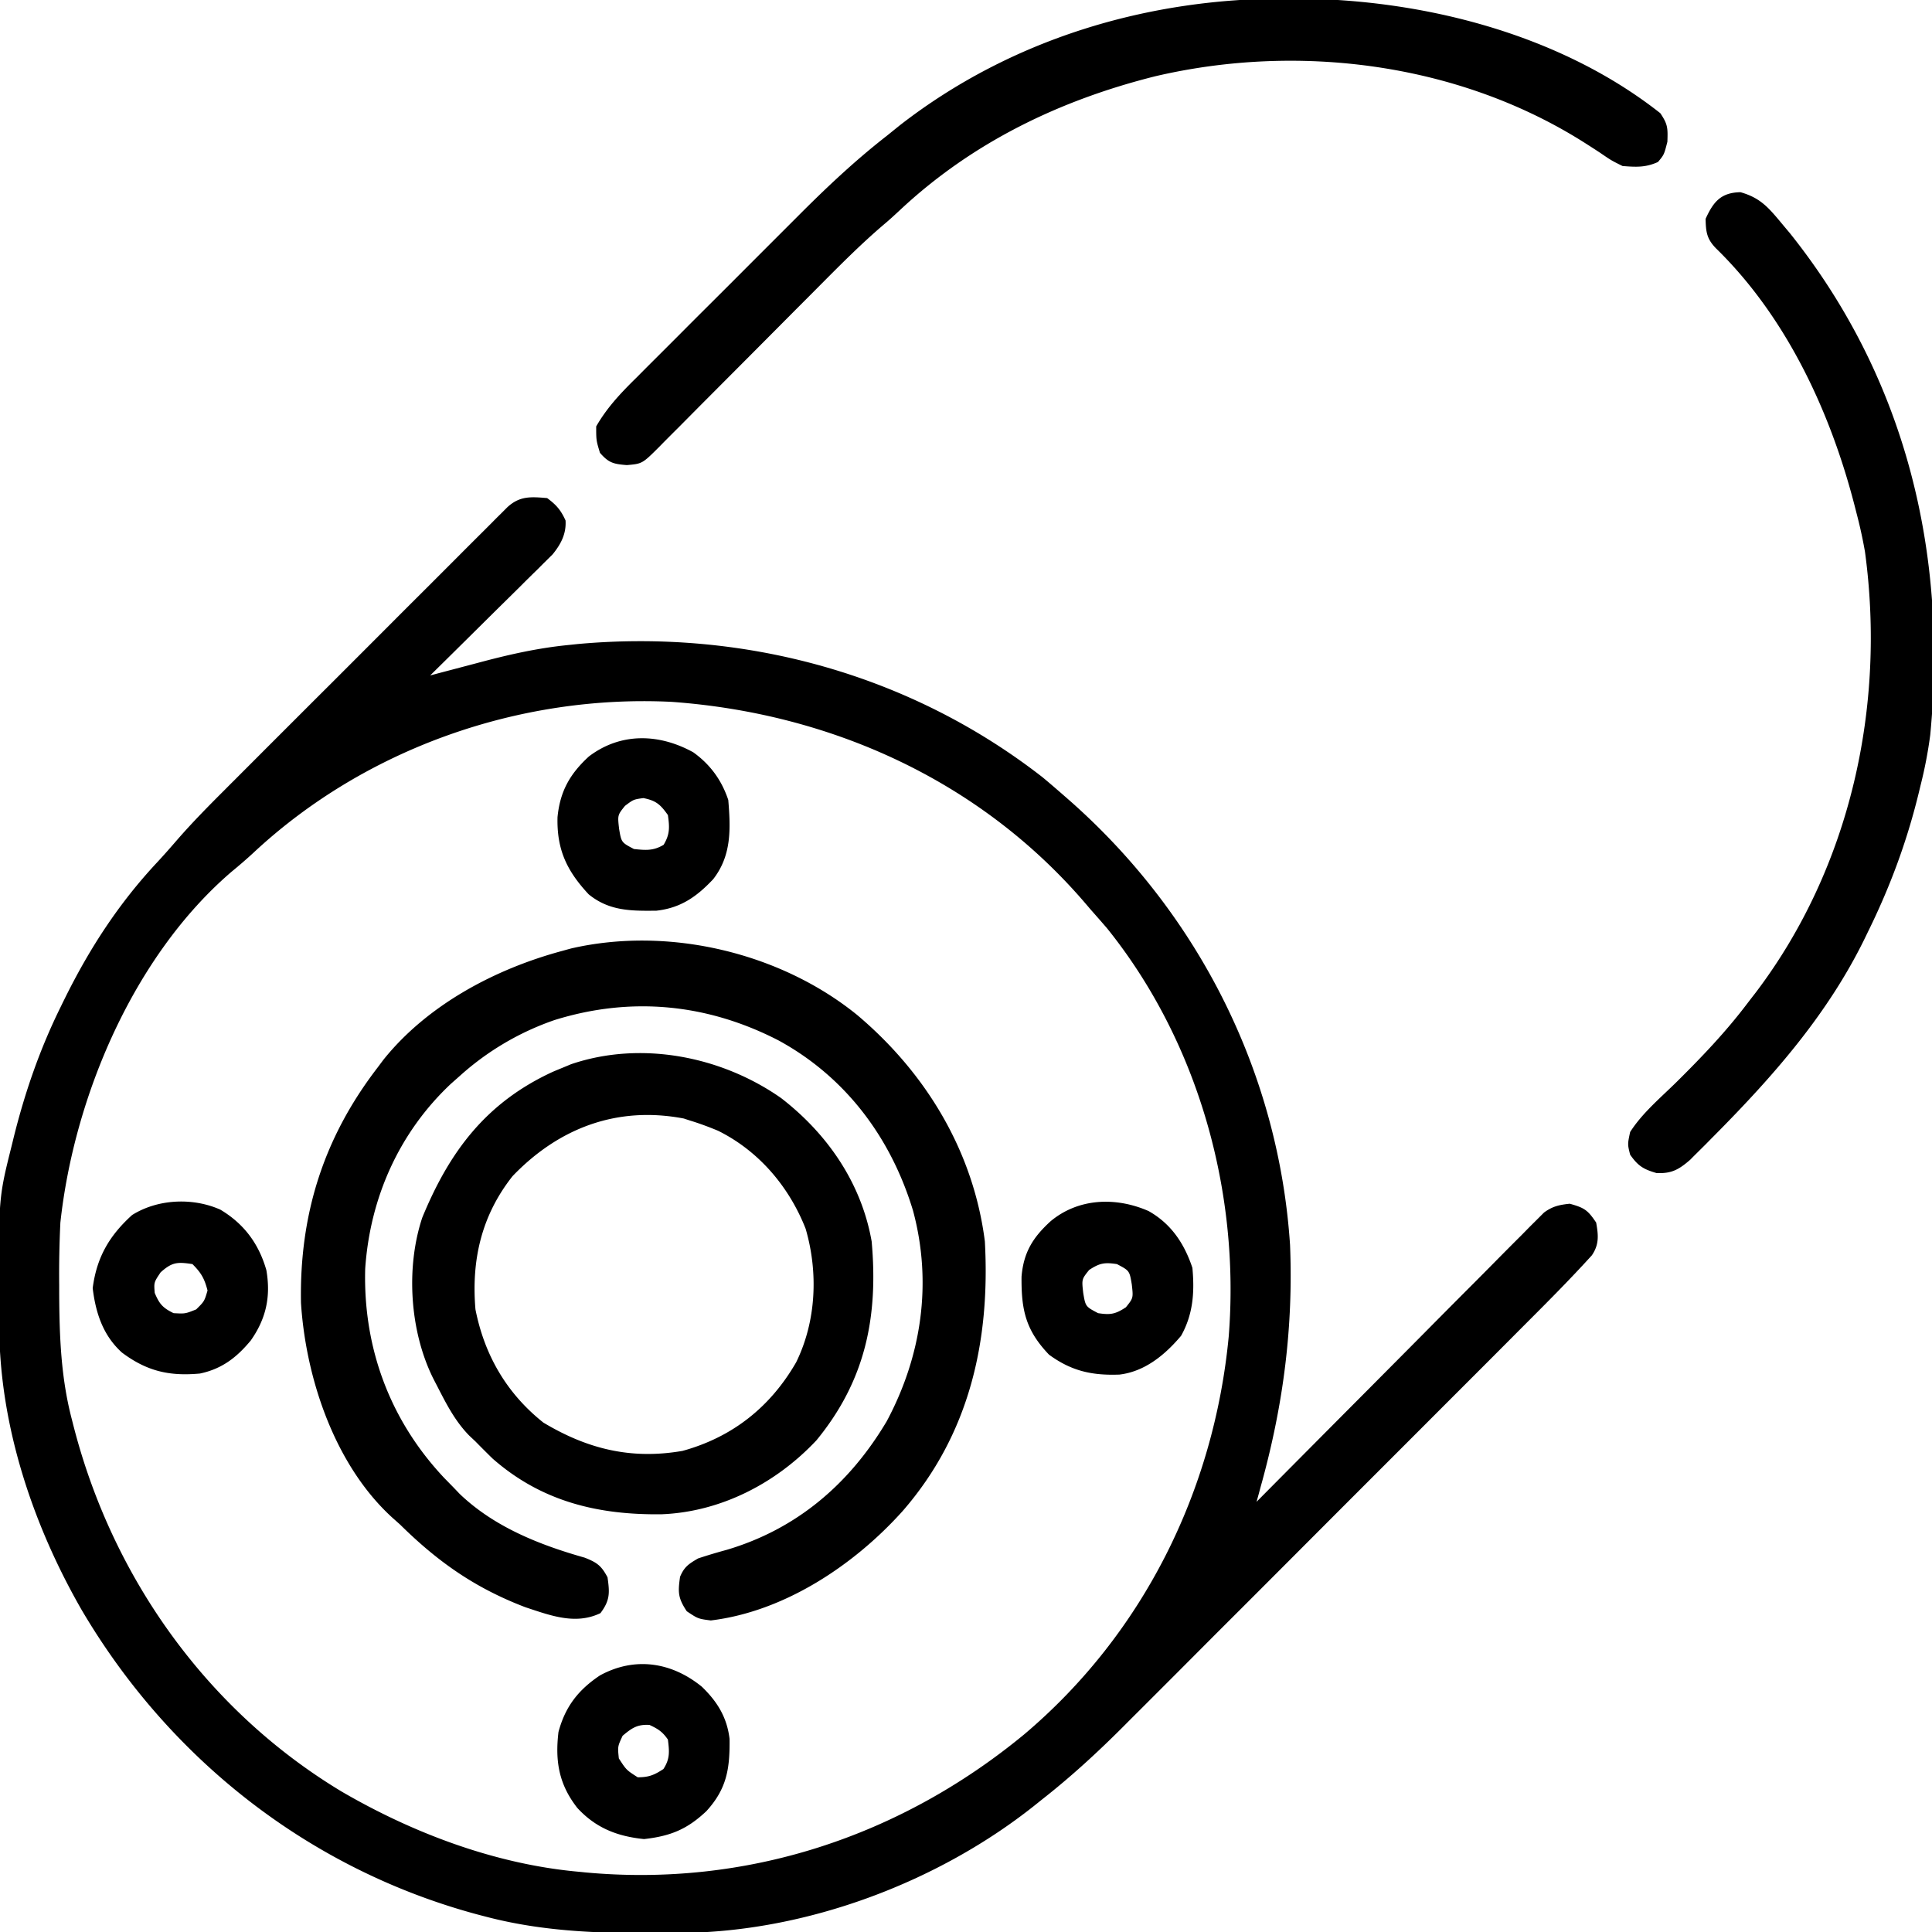 <svg xmlns="http://www.w3.org/2000/svg" width="128" height="128"><path style="stroke:none;fill-rule:nonzero;fill:#000;fill-opacity:1" d="M36.25 33c.61.45.91.797 1.219 1.484.054.883-.305 1.563-.852 2.239l-.453.449c-.258.254-.258.254-.516.516-.277.269-.277.269-.554.542-.192.188-.38.375-.57.567-.602.598-1.204 1.187-1.805 1.781l-1.223 1.211c-.996.988-1.996 1.977-2.996 2.961.164-.043.328-.086.5-.133l2.266-.597c.257-.067.515-.137.785-.208 1.812-.476 3.582-.867 5.449-1.062l.785-.082c11.031-1 22.031 2.004 30.793 8.832.395.328.785.664 1.172 1 .234.203.469.41.71.621 8.481 7.52 13.759 17.996 14.509 29.356.219 5.41-.434 10.496-1.86 15.714-.07.246-.136.493-.203.746l-.156.563c.098-.102.2-.2.3-.305a6404.58 6404.58 0 0 1 7.263-7.308c1.171-1.18 2.343-2.356 3.511-3.535a931.214 931.214 0 0 1 3.39-3.41c.43-.434.864-.868 1.294-1.305.601-.61 1.203-1.215 1.808-1.817l.54-.55.503-.5.434-.434c.566-.418 1.012-.512 1.707-.586.953.266 1.188.406 1.75 1.25.148.832.207 1.445-.285 2.168-1.477 1.629-3.028 3.18-4.582 4.734-.313.313-.625.63-.938.942-.847.851-1.695 1.699-2.543 2.547l-1.593 1.593c-1.856 1.86-3.711 3.715-5.567 5.57-1.726 1.727-3.449 3.454-5.172 5.18a2397.162 2397.162 0 0 1-4.457 4.457l-2.652 2.66-2.5 2.5c-.305.305-.61.606-.91.91-1.774 1.782-3.57 3.438-5.551 4.989l-.438.352c-6.41 5.109-15.101 8.367-23.328 8.457-.187.004-.375.007-.566.007-4.223.043-8.305.004-12.418-1.066-.227-.059-.453-.117-.688-.18-11.093-3.004-20.355-10.297-26.16-20.172C2.172 101.02-.012 94.48-.05 87.95c0-.191-.004-.379-.004-.574C-.113 79.453-.113 79.453.75 76c.078-.313.078-.313.156-.637.746-3 1.727-5.836 3.094-8.613.086-.176.168-.348.258-.527 1.652-3.356 3.605-6.368 6.168-9.106.46-.496.906-1.004 1.351-1.52.993-1.136 2.047-2.206 3.114-3.269.207-.21.414-.418.629-.629.675-.68 1.355-1.355 2.03-2.035l1.419-1.418c.988-.988 1.976-1.976 2.965-2.96l3.425-3.427c.98-.984 1.965-1.968 2.95-2.949l1.757-1.758c.649-.652 1.301-1.304 1.954-1.953l.59-.59c.175-.18.35-.355.535-.535l.468-.469c.82-.753 1.551-.699 2.637-.605ZM16.793 56.496c-.477.441-.961.856-1.465 1.27C8.848 63.332 4.906 72.668 4 81a70.712 70.712 0 0 0-.078 4.172v.566c.015 2.813.117 5.532.828 8.262.05.195.098.39.152.594 2.594 9.98 8.832 18.738 17.72 24.094 4.722 2.753 10.155 4.804 15.628 5.312.168.016.332.031.504.05 10.684.997 20.875-2.359 29.098-9.14 7.878-6.652 12.578-16.133 13.554-26.367.758-9.566-2.015-19.527-8.062-27.043-.36-.418-.727-.836-1.094-1.25-.176-.207-.352-.414-.535-.625C64.773 51.648 54.977 47.254 44.5 46.5c-10.086-.5-20.316 3.098-27.707 9.996Zm0 0"/><path style="stroke:none;fill-rule:nonzero;fill:#000;fill-opacity:1" d="M56.781 67.238c4.555 3.836 7.711 9.028 8.469 15.012.36 6.594-1.016 12.773-5.453 17.867-3.211 3.574-7.824 6.653-12.703 7.242-.844-.109-.844-.109-1.594-.609-.59-.887-.586-1.266-.445-2.281.277-.664.574-.856 1.195-1.219a35.57 35.57 0 0 1 1.875-.563c4.66-1.374 8.152-4.37 10.617-8.515 2.32-4.332 3.035-9.176 1.75-13.957-1.457-4.82-4.449-8.848-8.906-11.281-4.711-2.43-9.75-2.934-14.836-1.356a18.237 18.237 0 0 0-6.25 3.672l-.621.55c-3.445 3.235-5.367 7.567-5.684 12.266-.14 5.246 1.649 10.047 5.239 13.856L30 98.5c.152.156.3.313.457.477 2.285 2.187 5.285 3.375 8.281 4.222.82.324 1.102.531 1.512 1.301.148 1.035.168 1.527-.469 2.375-1.652.793-3.304.16-4.968-.39-3.333-1.27-5.801-3.005-8.313-5.485-.164-.145-.328-.293-.496-.441-3.817-3.47-5.742-9.227-6.063-14.235C19.832 80.47 21.434 75.391 25 70.75c.137-.18.27-.363.41-.547 2.918-3.637 7.402-6.008 11.84-7.203.203-.055.402-.113.613-.168 6.434-1.473 13.817.273 18.918 4.406Zm0 0"/><path style="stroke:none;fill-rule:nonzero;fill:#000;fill-opacity:1" d="M51.75 72.75c3.07 2.371 5.32 5.629 6 9.5.445 5-.41 9.215-3.656 13.172-2.668 2.844-6.332 4.746-10.258 4.902-4.215.055-7.969-.844-11.211-3.699A76.374 76.374 0 0 1 31.5 95.5l-.414-.39c-.95-.97-1.535-2.133-2.148-3.329a29.452 29.452 0 0 1-.258-.5c-1.532-3.113-1.801-7.308-.703-10.613 1.804-4.383 4.234-7.629 8.652-9.66.203-.086.41-.172.621-.258.191-.078.387-.16.582-.242 4.652-1.582 9.98-.52 13.918 2.242Zm-17.785 5.164c-2.07 2.613-2.742 5.57-2.465 8.836.598 3.031 2.07 5.57 4.5 7.5 2.922 1.754 5.82 2.465 9.219 1.875 3.312-.91 5.828-2.914 7.531-5.875 1.332-2.719 1.469-5.95.625-8.844-1.094-2.785-3.105-5.156-5.805-6.492-.601-.25-1.199-.473-1.82-.664a29.111 29.111 0 0 1-.445-.145c-4.403-.84-8.27.614-11.34 3.81ZM85.234-.094h.614C94.207-.059 103.308 2.223 110 7.5c.496.734.5.973.469 1.89-.219.86-.219.86-.625 1.344-.828.371-1.442.336-2.344.266-.742-.367-.742-.367-1.484-.875a64.582 64.582 0 0 0-1.309-.84c-8.277-5.133-18.742-6.43-28.144-4.238-6.348 1.586-12.145 4.383-16.946 8.879-.328.304-.656.61-1 .898-1.566 1.328-3.004 2.785-4.453 4.242-.469.473-.937.942-1.406 1.41L49.78 23.47l-3.468 3.48-1.383 1.395c-.285.281-.567.566-.848.847-.129.13-.254.258-.387.395-1.14 1.137-1.14 1.137-2.164 1.227-.886-.07-1.199-.145-1.781-.813-.25-.828-.25-.828-.25-1.75.68-1.184 1.531-2.105 2.492-3.059.223-.218.223-.218.446-.445.484-.488.968-.969 1.453-1.453l1.02-1.02c.71-.714 1.421-1.425 2.136-2.136.906-.903 1.812-1.809 2.715-2.715l2.11-2.11 1-1C54.75 12.427 56.644 10.642 58.75 9c.297-.238.59-.477.887-.715 7.34-5.7 16.386-8.406 25.597-8.379ZM115.313 12.734c1.296.368 1.84 1 2.687 2.016.188.227.375.45.57.68 7.664 9.582 10.48 21.152 9.313 33.265A28.669 28.669 0 0 1 127.25 52c-.05.207-.098.414-.152.629-.785 3.195-1.895 6.172-3.348 9.121l-.242.5c-2.45 4.98-6.016 9.035-9.899 12.953-.195.195-.386.39-.586.594l-.554.55c-.246.243-.246.243-.492.493-.75.648-1.227.922-2.227.879-.875-.254-1.227-.473-1.75-1.219-.172-.688-.172-.688 0-1.5.813-1.273 2.031-2.281 3.102-3.34 1.66-1.644 3.234-3.293 4.648-5.16.297-.387.297-.387.602-.781 6.253-8.27 8.597-18.946 7.207-29.168A31.207 31.207 0 0 0 123 34l-.152-.594c-1.61-6.195-4.52-12.43-9.164-16.957-.61-.629-.664-1.082-.684-1.949.516-1.133 1.012-1.742 2.313-1.766ZM45.934 49.844c1.125.808 1.879 1.847 2.316 3.156.16 1.918.223 3.68-1 5.25-1.09 1.156-2.148 1.906-3.762 2.086-1.695.02-3.133.02-4.488-1.086-1.457-1.563-2.117-2.973-2.063-5.11.165-1.706.817-2.867 2.079-4.023 2.109-1.601 4.656-1.523 6.918-.273Zm-4.528 3.547c-.492.613-.492.613-.39 1.515.152.907.152.907.984 1.344.781.082 1.285.129 1.969-.281.418-.7.394-1.168.281-1.969-.496-.7-.781-.957-1.625-1.125-.652.09-.652.09-1.219.516ZM76.094 80.234c1.5.844 2.37 2.157 2.906 3.766.148 1.613.05 3.07-.75 4.5-1.063 1.262-2.402 2.371-4.086 2.57-1.82.067-3.18-.234-4.664-1.32-1.547-1.617-1.844-2.969-1.82-5.176.136-1.605.754-2.597 1.93-3.668 1.847-1.535 4.324-1.617 6.484-.672Zm-3.938 3.907c-.492.613-.492.613-.39 1.515.152.906.152.906.984 1.344.82.125 1.145.07 1.844-.39.492-.614.492-.614.39-1.516-.152-.906-.152-.906-.984-1.344-.82-.125-1.145-.07-1.844.39ZM14.594 80.14c1.57.934 2.554 2.262 3.054 4.012.301 1.75-.015 3.211-1.035 4.66-.93 1.122-1.906 1.88-3.363 2.188-2.027.188-3.52-.152-5.172-1.39-1.254-1.137-1.738-2.622-1.937-4.266.265-2.035 1.086-3.461 2.609-4.844 1.691-1.063 4.008-1.176 5.844-.36Zm-3.953 4.157c-.446.664-.446.664-.391 1.36.309.738.531.991 1.25 1.343.773.043.773.043 1.5-.25.54-.535.54-.535.75-1.25-.203-.793-.422-1.172-1-1.75-.996-.152-1.348-.137-2.11.547ZM46.5 111.75c1.027.992 1.664 2.027 1.836 3.457.023 1.98-.184 3.305-1.535 4.785-1.278 1.207-2.375 1.653-4.13 1.852-1.776-.18-3.198-.735-4.421-2.063-1.219-1.558-1.48-3.086-1.25-5.031.45-1.684 1.313-2.79 2.75-3.75 2.313-1.262 4.75-.879 6.75.75ZM41.25 115c-.332.71-.332.71-.25 1.5.496.766.496.766 1.25 1.25.734 0 1.094-.148 1.703-.547.442-.676.395-1.164.297-1.953-.36-.52-.648-.703-1.219-.969-.808-.047-1.168.203-1.781.719Zm0 0"/></svg>